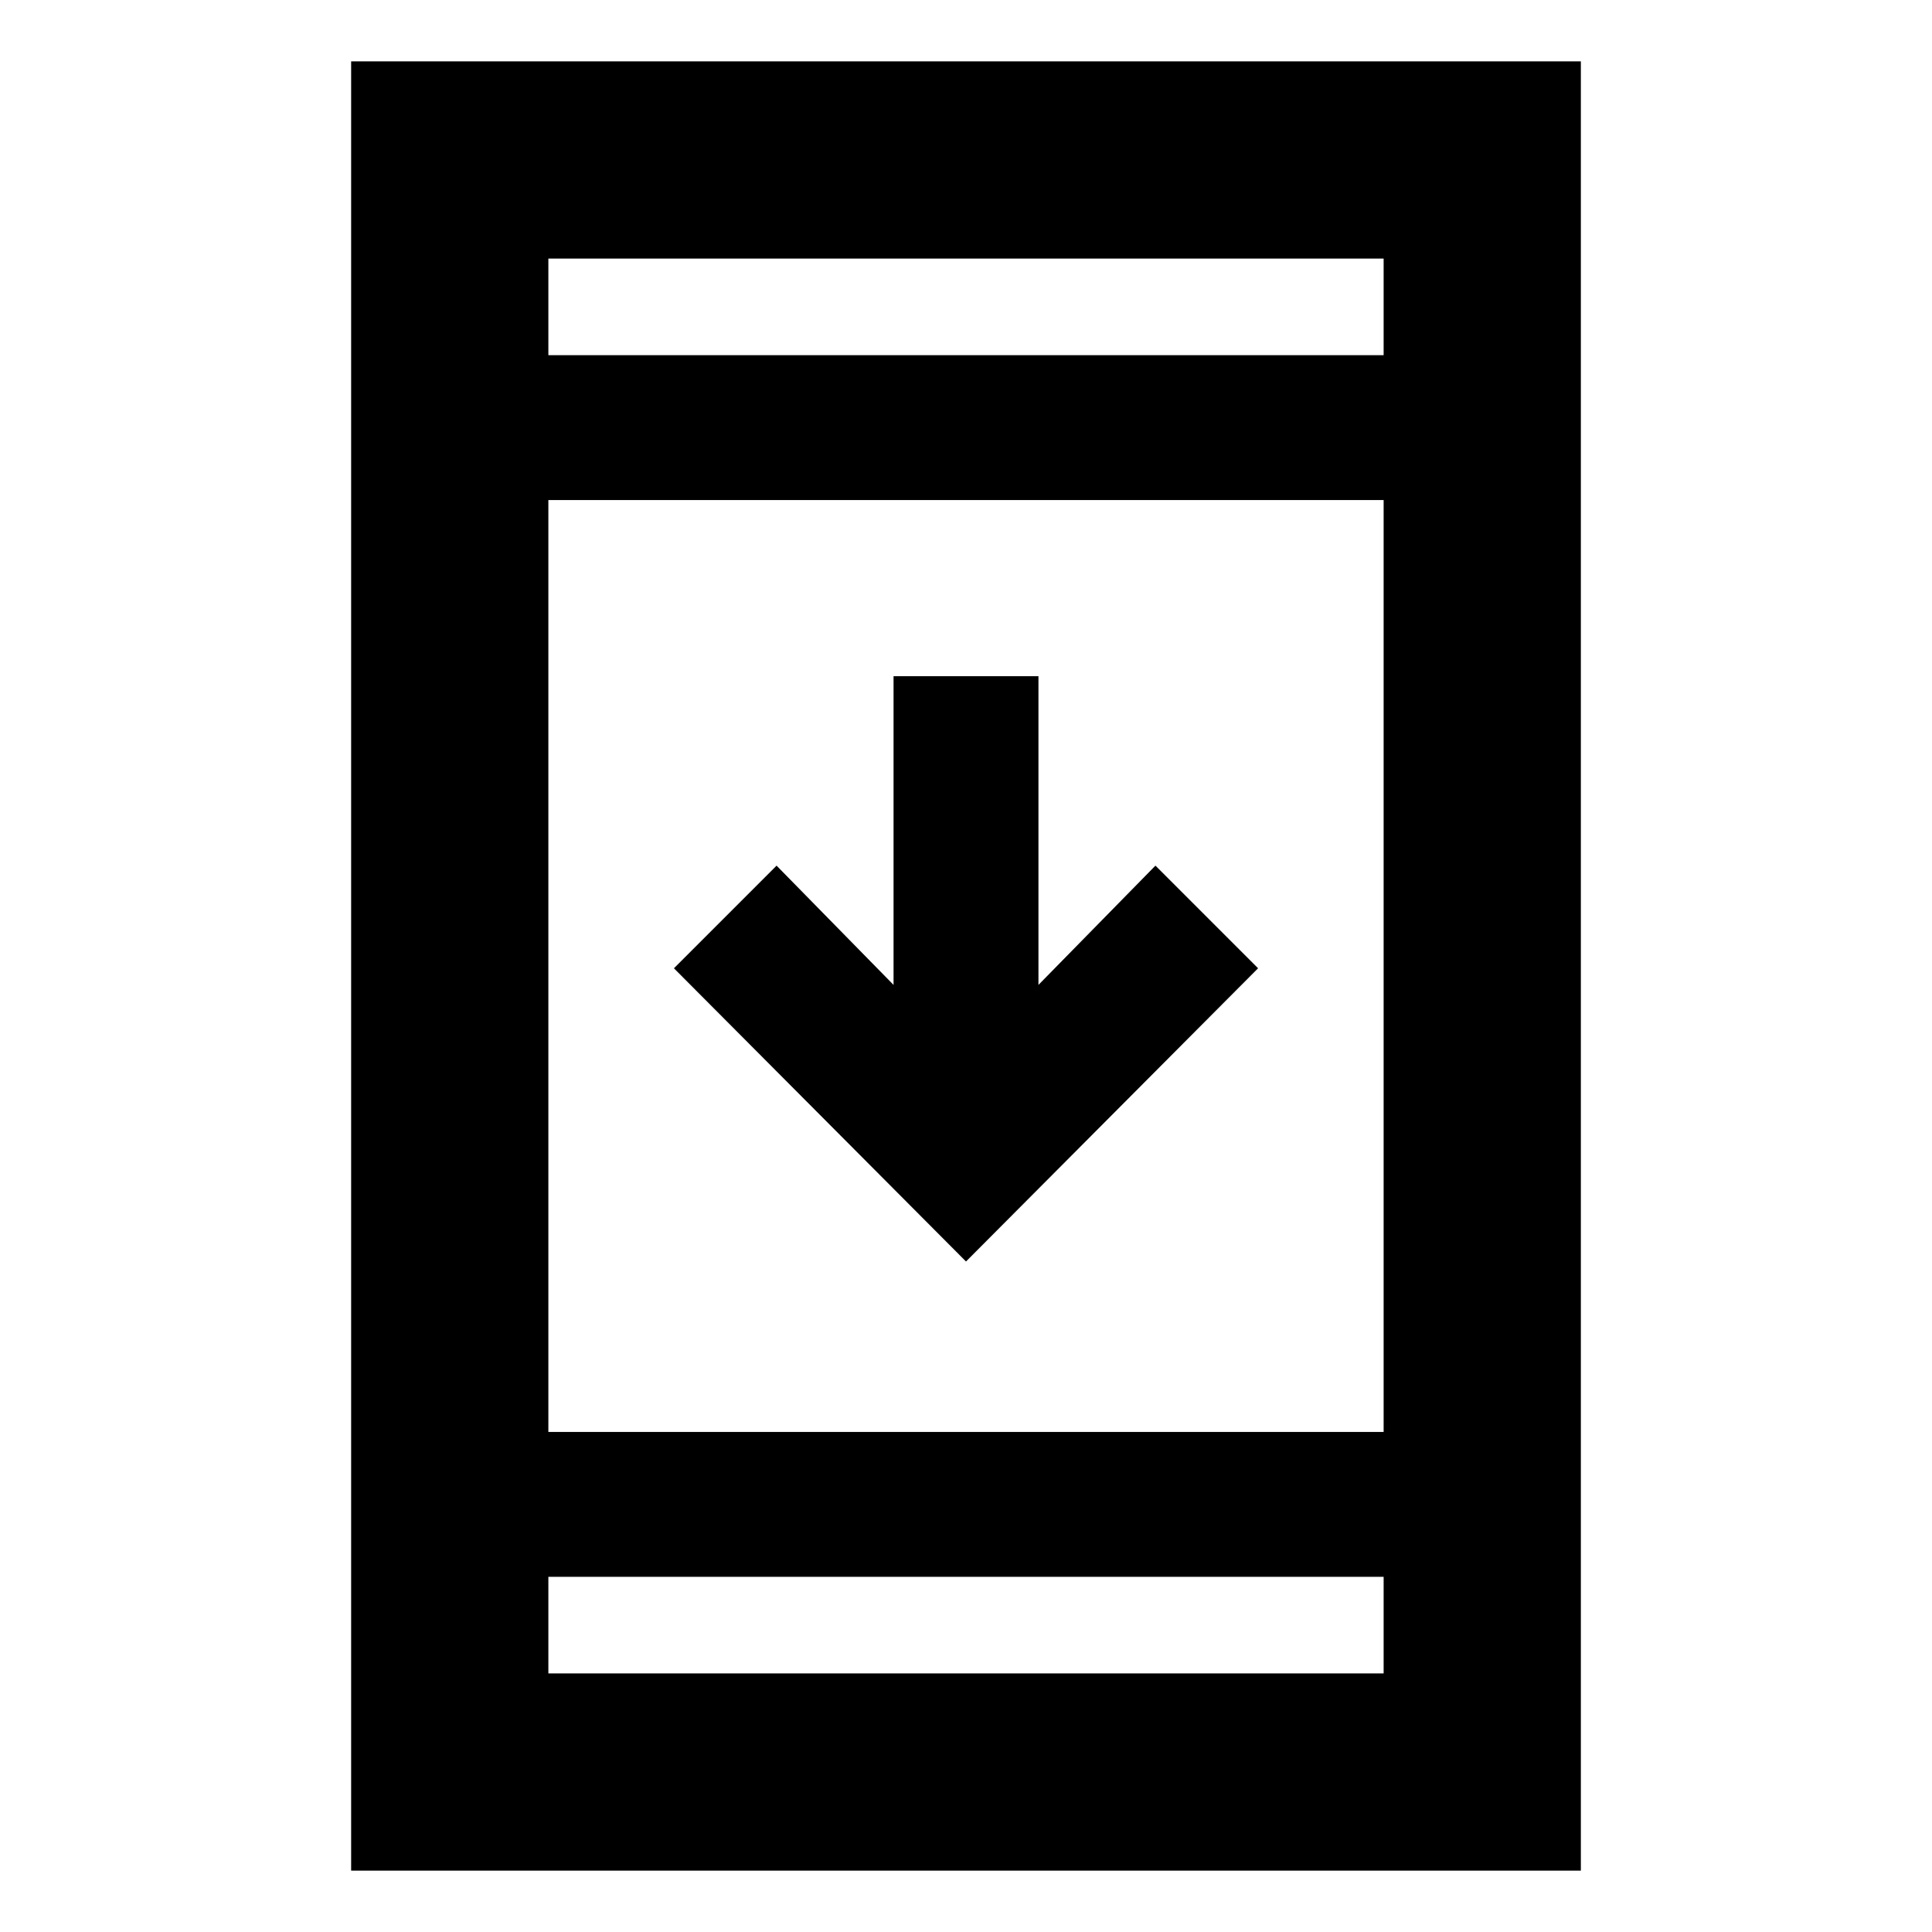 <svg xmlns="http://www.w3.org/2000/svg" height="20" viewBox="0 -960 960 960" width="20"><path d="M174.48-30.48v-899.04h611.04v899.04H174.48Zm98-146v48h415.04v-48H272.48Zm0-72h415.04v-463.04H272.48v463.04ZM480-333.17l-145.13-145.7 51-51L444-470.61V-624h72v153.39l58.13-59.26 51 51L480-333.17ZM272.48-783.52h415.04v-48H272.48v48Zm0 0v-48 48Zm0 607.04v48-48Z"/></svg>
